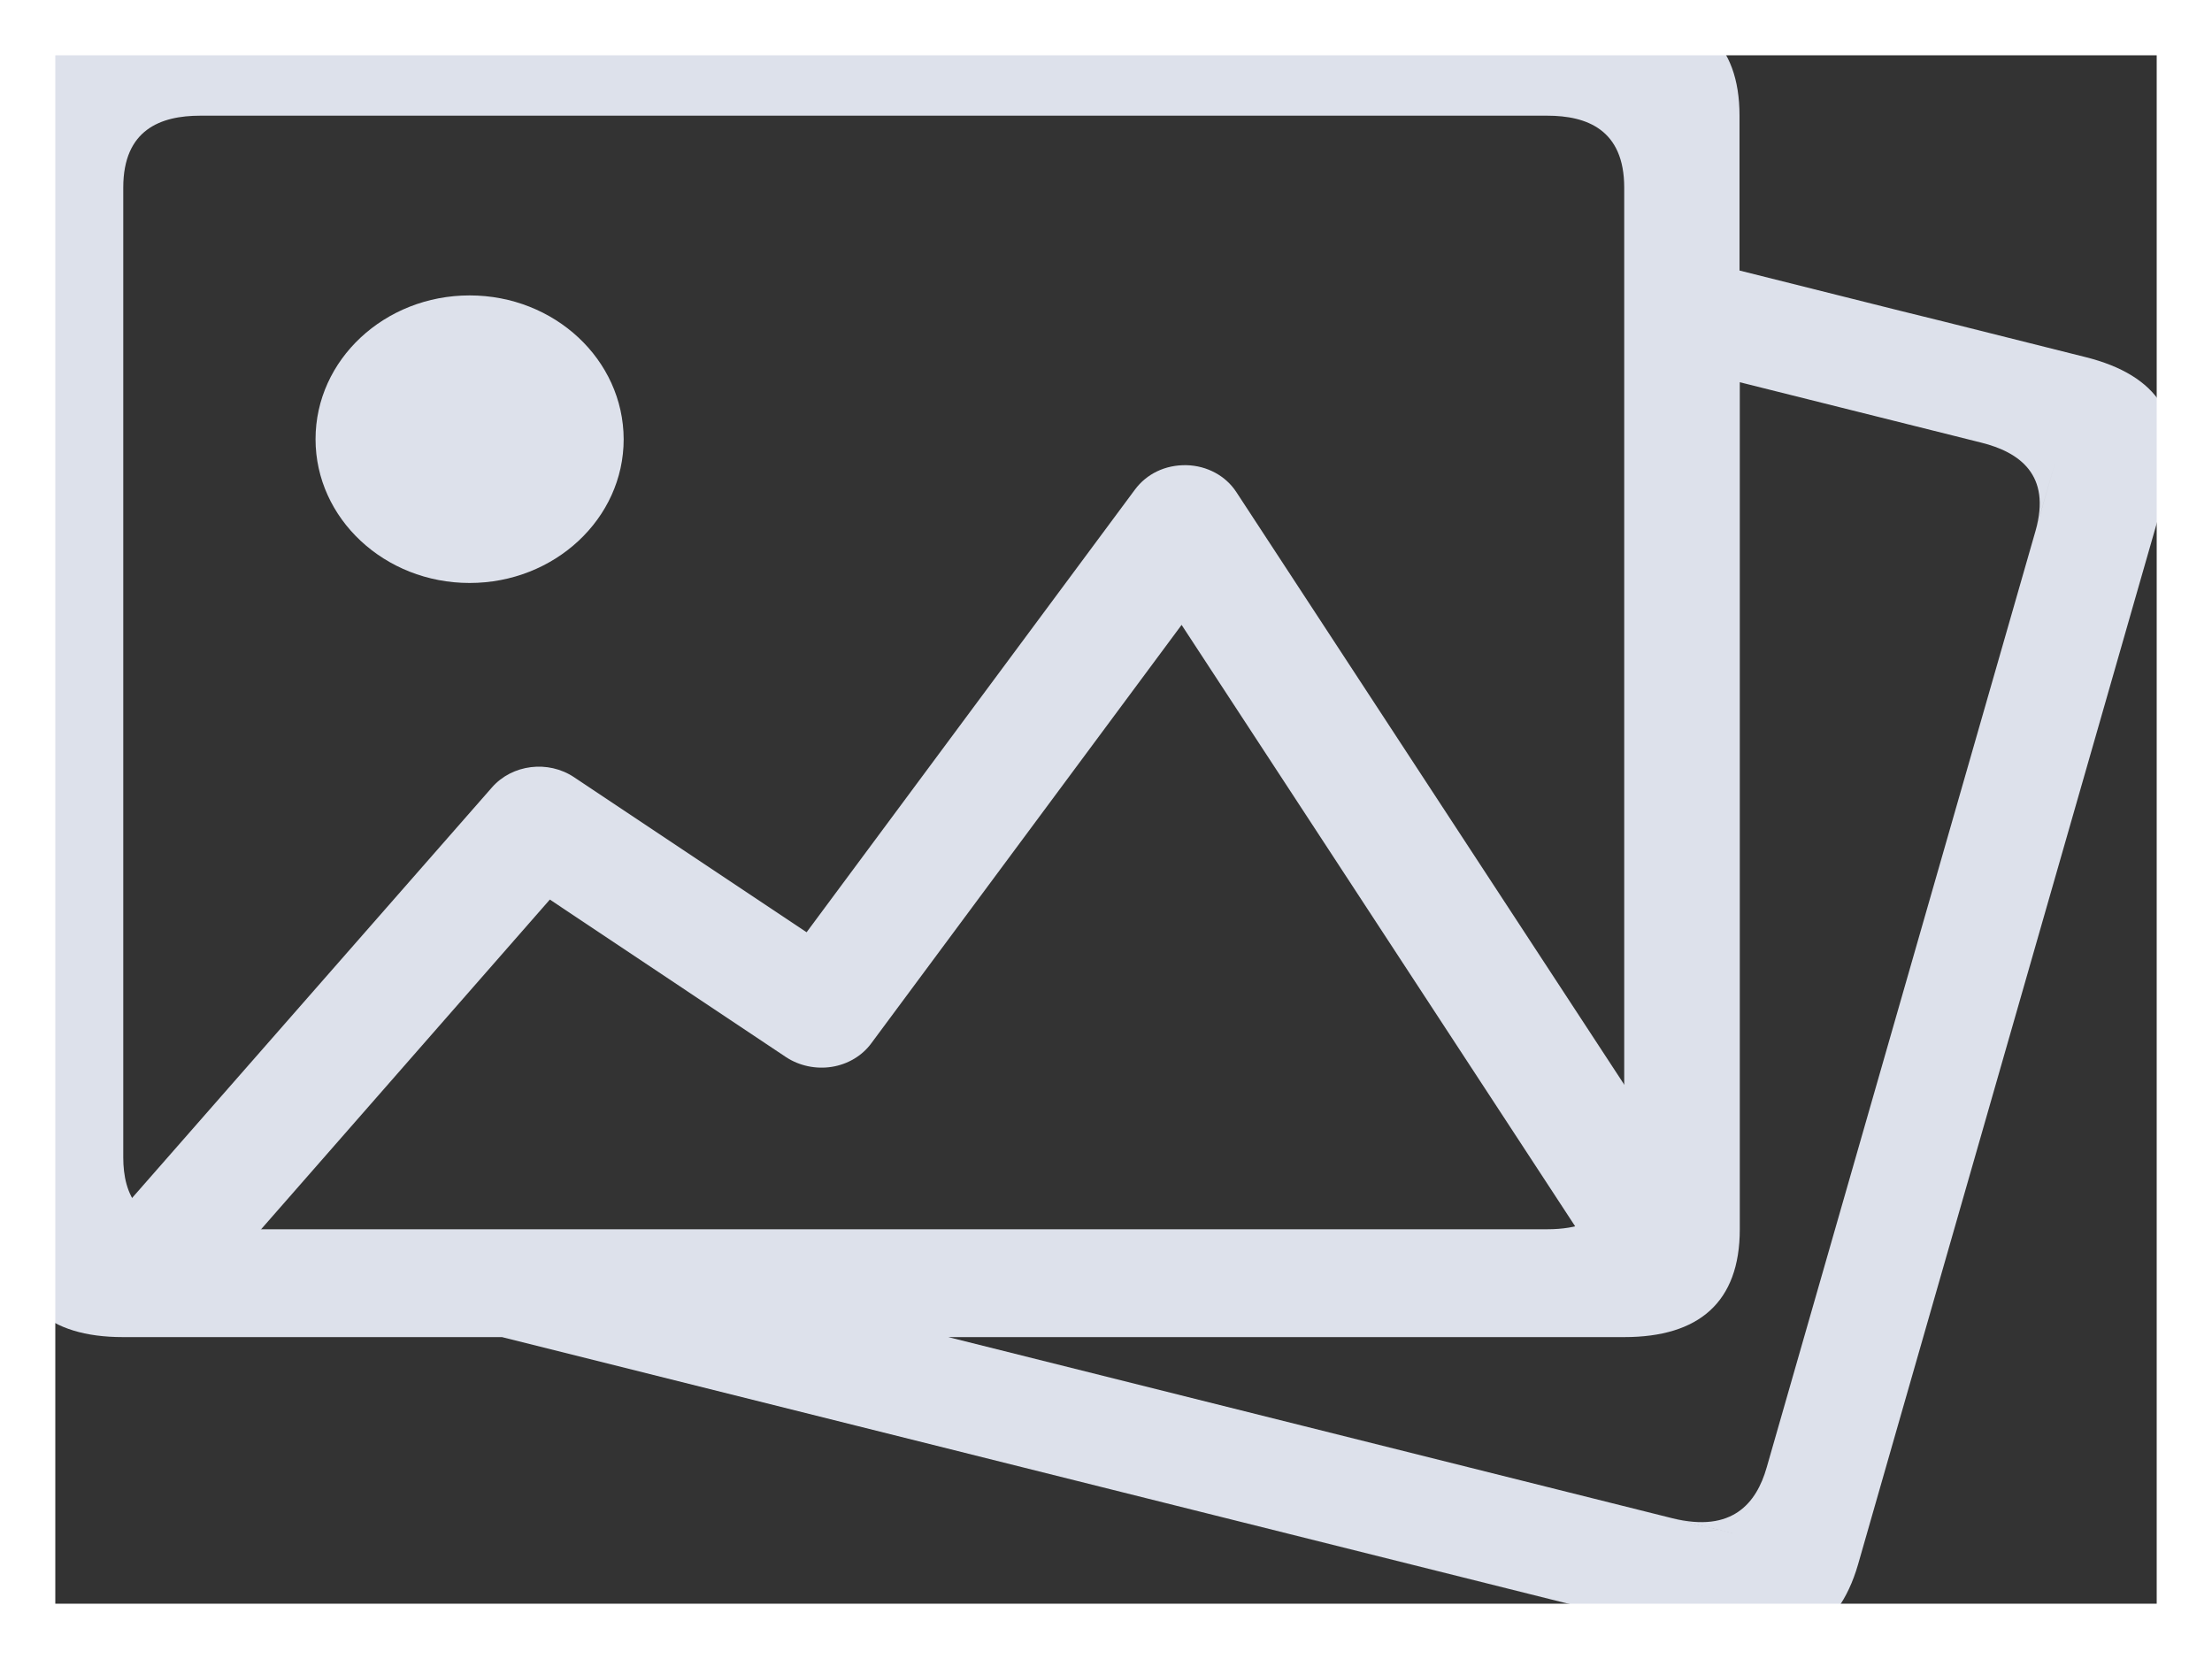 <svg width="40" height="30" viewBox="0 0 40 30" fill="none" xmlns="http://www.w3.org/2000/svg">
<rect x="0" y="0" width="40" height="30" fill="#333333" stroke="none"/>
<g clip-path="url(#clip0_2224_66075)">
<path d="M37.715 6.458L35.139 5.812L34.349 5.617L31.456 4.892V2.092C31.456 0.771 30.72 0.142 29.367 0.142H2.224C0.876 0.142 0.135 0.771 0.135 2.092V22.229C0.135 23.55 0.871 24.179 2.224 24.179H9.077L31.041 29.671C32.345 29.996 33.228 29.567 33.599 28.292L34.318 25.783L39.179 8.842C39.554 7.567 39.014 6.783 37.715 6.458ZM3.621 22.229C2.496 22.229 2.229 21.596 2.229 20.929V3.392C2.229 2.342 2.907 2.092 3.621 2.092H27.979C28.693 2.092 29.371 2.342 29.371 3.392V20.929C29.371 21.596 29.104 22.229 27.979 22.229H3.621ZM31.947 26.537C31.764 27.179 31.327 27.725 30.242 27.454L31.389 27.742L17.148 24.179H29.371C30.72 24.179 31.461 23.55 31.461 22.229V6.912L35.827 8.004C36.514 8.175 37.099 8.583 36.809 9.596L37.17 8.342L31.947 26.537ZM8.492 5.342C6.956 5.342 5.706 6.504 5.706 7.942C5.706 9.375 6.952 10.542 8.492 10.542C10.028 10.542 11.278 9.379 11.278 7.942C11.273 6.504 10.028 5.342 8.492 5.342Z" fill="#DDE1EB"/>
<path d="M3.18 23.396C2.934 23.396 2.689 23.321 2.488 23.167C2.019 22.808 1.952 22.167 2.331 21.729L8.898 14.237C9.264 13.821 9.912 13.742 10.38 14.054L14.586 16.858L20.523 8.854C20.733 8.571 21.068 8.404 21.456 8.412C21.827 8.421 22.166 8.604 22.358 8.9L30.385 21.162C30.702 21.646 30.537 22.271 30.023 22.567C29.506 22.858 28.831 22.708 28.519 22.229L21.367 11.3L15.755 18.867C15.59 19.092 15.331 19.246 15.041 19.292C14.755 19.337 14.456 19.275 14.215 19.117L9.943 16.267L4.028 23.021C3.809 23.267 3.497 23.396 3.18 23.396Z" fill="#DDE1EB"/>
</g>
<rect x="0.5" y="0.5" width="39" height="29" stroke="white"/>
<defs>
<clipPath id="clip0_2224_66075">
<rect width="40" height="30" fill="white"/>
</clipPath>
</defs>
</svg>
